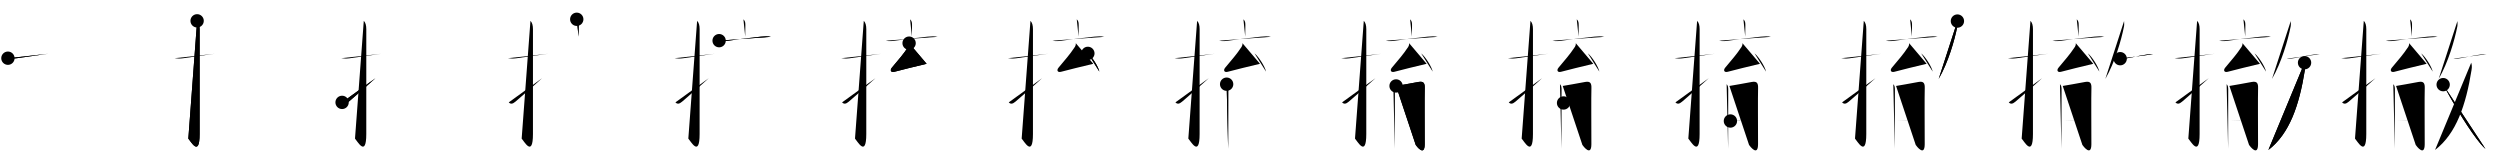 <svg class="stroke_order_diagram--svg_container_for_5186628fd5dda796580007c7" style="height: 100px; width: 1500px;" viewbox="0 0 1500 100"><desc>Created with Snap</desc><defs></defs><line class="stroke_order_diagram--bounding_box" x1="1" x2="1499" y1="1" y2="1"></line><line class="stroke_order_diagram--bounding_box" x1="1" x2="1" y1="1" y2="99"></line><line class="stroke_order_diagram--bounding_box" x1="1" x2="1499" y1="99" y2="99"></line><line class="stroke_order_diagram--guide_line" x1="0" x2="1500" y1="50" y2="50"></line><line class="stroke_order_diagram--guide_line" x1="50" x2="50" y1="1" y2="99"></line><line class="stroke_order_diagram--bounding_box" x1="99" x2="99" y1="1" y2="99"></line><path class="stroke_order_diagram--current_path" d="M8.75,38.92c1.84,0.22,3.09,0.3,5,0.05c4.57-0.61,9.87-1.45,16.98-2.42c0.71-0.1,1.44-0.19,2.19-0.29" id="kvg:064a4-s1" kvg:type="㇐" transform="matrix(1,0,0,1,-4,-4)" xmlns:kvg="http://kanjivg.tagaini.net"></path><path class="stroke_order_diagram--current_path" d="M8.75,38.92c1.84,0.22,3.09,0.3,5,0.05c4.57-0.61,9.87-1.45,16.98-2.42c0.71-0.1,1.44-0.19,2.19-0.29" id="Ske23u2opo" kvg:type="㇐" transform="matrix(1,0,0,1,-4,-4)" xmlns:kvg="http://kanjivg.tagaini.net"></path><circle class="stroke_order_diagram--path_start" cx="8.75" cy="38.92" r="4" transform="matrix(1,0,0,1,-4,-4)"></circle><line class="stroke_order_diagram--guide_line" x1="150" x2="150" y1="1" y2="99"></line><line class="stroke_order_diagram--bounding_box" x1="199" x2="199" y1="1" y2="99"></line><path class="stroke_order_diagram--existing_path" d="M8.75,38.92c1.84,0.22,3.09,0.3,5,0.05c4.57-0.61,9.87-1.45,16.98-2.42c0.71-0.1,1.44-0.19,2.19-0.29" id="Ske23u2opr" kvg:type="㇐" transform="matrix(1,0,0,1,96,-4)" xmlns:kvg="http://kanjivg.tagaini.net"></path><path class="stroke_order_diagram--current_path" d="M22.27,16.5c1.05,1.05,1.51,2.75,1.51,5.02c0,15.23-0.01,51.46-0.01,62.9c0,14.25-5.32,4.28-6.77,2.75" id="kvg:064a4-s2" kvg:type="㇚" transform="matrix(1,0,0,1,96,-4)" xmlns:kvg="http://kanjivg.tagaini.net"></path><path class="stroke_order_diagram--current_path" d="M22.27,16.5c1.05,1.05,1.51,2.75,1.51,5.02c0,15.23-0.01,51.46-0.01,62.9c0,14.25-5.32,4.28-6.77,2.75" id="Ske23u2opt" kvg:type="㇚" transform="matrix(1,0,0,1,96,-4)" xmlns:kvg="http://kanjivg.tagaini.net"></path><circle class="stroke_order_diagram--path_start" cx="22.27" cy="16.5" r="4" transform="matrix(1,0,0,1,96,-4)"></circle><line class="stroke_order_diagram--guide_line" x1="250" x2="250" y1="1" y2="99"></line><line class="stroke_order_diagram--bounding_box" x1="299" x2="299" y1="1" y2="99"></line><path class="stroke_order_diagram--existing_path" d="M8.75,38.92c1.84,0.22,3.09,0.3,5,0.05c4.57-0.61,9.87-1.45,16.98-2.42c0.71-0.1,1.44-0.19,2.19-0.29" id="Ske23u2opw" kvg:type="㇐" transform="matrix(1,0,0,1,196,-4)" xmlns:kvg="http://kanjivg.tagaini.net"></path><path class="stroke_order_diagram--existing_path" d="M22.27,16.5c1.05,1.05,1.51,2.75,1.51,5.02c0,15.23-0.01,51.46-0.01,62.9c0,14.25-5.32,4.28-6.77,2.75" id="Ske23u2opx" kvg:type="㇚" transform="matrix(1,0,0,1,196,-4)" xmlns:kvg="http://kanjivg.tagaini.net"></path><path class="stroke_order_diagram--current_path" d="M9.25,65.43c1.1,1.1,2.25,1.07,4-0.43c6.98-5.99,10.38-9,16-14.08" id="kvg:064a4-s3" kvg:type="㇀" transform="matrix(1,0,0,1,196,-4)" xmlns:kvg="http://kanjivg.tagaini.net"></path><path class="stroke_order_diagram--current_path" d="M9.25,65.43c1.1,1.1,2.25,1.07,4-0.43c6.98-5.99,10.38-9,16-14.08" id="Ske23u2opz" kvg:type="㇀" transform="matrix(1,0,0,1,196,-4)" xmlns:kvg="http://kanjivg.tagaini.net"></path><circle class="stroke_order_diagram--path_start" cx="9.25" cy="65.43" r="4" transform="matrix(1,0,0,1,196,-4)"></circle><line class="stroke_order_diagram--guide_line" x1="350" x2="350" y1="1" y2="99"></line><line class="stroke_order_diagram--bounding_box" x1="399" x2="399" y1="1" y2="99"></line><path class="stroke_order_diagram--existing_path" d="M8.75,38.92c1.84,0.22,3.09,0.3,5,0.05c4.57-0.61,9.87-1.45,16.98-2.42c0.71-0.1,1.44-0.19,2.19-0.29" id="Ske23u2op12" kvg:type="㇐" transform="matrix(1,0,0,1,296,-4)" xmlns:kvg="http://kanjivg.tagaini.net"></path><path class="stroke_order_diagram--existing_path" d="M22.27,16.5c1.05,1.05,1.51,2.75,1.51,5.02c0,15.23-0.01,51.46-0.01,62.9c0,14.25-5.32,4.28-6.77,2.75" id="Ske23u2op13" kvg:type="㇚" transform="matrix(1,0,0,1,296,-4)" xmlns:kvg="http://kanjivg.tagaini.net"></path><path class="stroke_order_diagram--existing_path" d="M9.25,65.43c1.1,1.1,2.25,1.07,4-0.43c6.98-5.99,10.38-9,16-14.08" id="Ske23u2op14" kvg:type="㇀" transform="matrix(1,0,0,1,296,-4)" xmlns:kvg="http://kanjivg.tagaini.net"></path><path class="stroke_order_diagram--current_path" d="M50.05,15.57c1.12,1.12,1.17,2.05,1.17,3.83c0,1.85-0.08,4.47-0.08,6.58" id="kvg:064a4-s4" kvg:type="㇑a" transform="matrix(1,0,0,1,296,-4)" xmlns:kvg="http://kanjivg.tagaini.net"></path><path class="stroke_order_diagram--current_path" d="M50.05,15.57c1.12,1.12,1.17,2.05,1.17,3.83c0,1.85-0.08,4.47-0.08,6.58" id="Ske23u2op16" kvg:type="㇑a" transform="matrix(1,0,0,1,296,-4)" xmlns:kvg="http://kanjivg.tagaini.net"></path><circle class="stroke_order_diagram--path_start" cx="50.05" cy="15.57" r="4" transform="matrix(1,0,0,1,296,-4)"></circle><line class="stroke_order_diagram--guide_line" x1="450" x2="450" y1="1" y2="99"></line><line class="stroke_order_diagram--bounding_box" x1="499" x2="499" y1="1" y2="99"></line><path class="stroke_order_diagram--existing_path" d="M8.75,38.92c1.84,0.22,3.09,0.3,5,0.05c4.57-0.61,9.87-1.45,16.98-2.42c0.71-0.1,1.44-0.19,2.19-0.29" id="Ske23u2op19" kvg:type="㇐" transform="matrix(1,0,0,1,396,-4)" xmlns:kvg="http://kanjivg.tagaini.net"></path><path class="stroke_order_diagram--existing_path" d="M22.27,16.5c1.05,1.05,1.51,2.75,1.51,5.02c0,15.23-0.01,51.46-0.01,62.9c0,14.25-5.32,4.28-6.77,2.75" id="Ske23u2op1a" kvg:type="㇚" transform="matrix(1,0,0,1,396,-4)" xmlns:kvg="http://kanjivg.tagaini.net"></path><path class="stroke_order_diagram--existing_path" d="M9.25,65.43c1.1,1.1,2.25,1.07,4-0.43c6.98-5.99,10.38-9,16-14.08" id="Ske23u2op1b" kvg:type="㇀" transform="matrix(1,0,0,1,396,-4)" xmlns:kvg="http://kanjivg.tagaini.net"></path><path class="stroke_order_diagram--existing_path" d="M50.05,15.57c1.12,1.12,1.17,2.05,1.17,3.83c0,1.85-0.08,4.47-0.08,6.58" id="Ske23u2op1c" kvg:type="㇑a" transform="matrix(1,0,0,1,396,-4)" xmlns:kvg="http://kanjivg.tagaini.net"></path><path class="stroke_order_diagram--current_path" d="M35.47,28.4c2.03,0.47,4.06,0.25,6.41-0.1c5.11-0.76,12.24-1.65,18.73-2.31c1.78-0.18,4.26-0.37,5.91,0.11" id="kvg:064a4-s5" kvg:type="㇐" transform="matrix(1,0,0,1,396,-4)" xmlns:kvg="http://kanjivg.tagaini.net"></path><path class="stroke_order_diagram--current_path" d="M35.47,28.4c2.03,0.47,4.06,0.25,6.41-0.1c5.11-0.76,12.24-1.65,18.73-2.31c1.78-0.18,4.26-0.37,5.91,0.11" id="Ske23u2op1e" kvg:type="㇐" transform="matrix(1,0,0,1,396,-4)" xmlns:kvg="http://kanjivg.tagaini.net"></path><circle class="stroke_order_diagram--path_start" cx="35.47" cy="28.4" r="4" transform="matrix(1,0,0,1,396,-4)"></circle><line class="stroke_order_diagram--guide_line" x1="550" x2="550" y1="1" y2="99"></line><line class="stroke_order_diagram--bounding_box" x1="599" x2="599" y1="1" y2="99"></line><path class="stroke_order_diagram--existing_path" d="M8.75,38.92c1.84,0.22,3.09,0.3,5,0.05c4.57-0.61,9.87-1.45,16.98-2.42c0.71-0.1,1.44-0.19,2.19-0.29" id="Ske23u2op1h" kvg:type="㇐" transform="matrix(1,0,0,1,496,-4)" xmlns:kvg="http://kanjivg.tagaini.net"></path><path class="stroke_order_diagram--existing_path" d="M22.27,16.5c1.05,1.05,1.51,2.75,1.51,5.02c0,15.23-0.01,51.46-0.01,62.9c0,14.25-5.32,4.28-6.77,2.75" id="Ske23u2op1i" kvg:type="㇚" transform="matrix(1,0,0,1,496,-4)" xmlns:kvg="http://kanjivg.tagaini.net"></path><path class="stroke_order_diagram--existing_path" d="M9.25,65.43c1.1,1.1,2.25,1.07,4-0.43c6.98-5.99,10.38-9,16-14.08" id="Ske23u2op1j" kvg:type="㇀" transform="matrix(1,0,0,1,496,-4)" xmlns:kvg="http://kanjivg.tagaini.net"></path><path class="stroke_order_diagram--existing_path" d="M50.05,15.57c1.12,1.12,1.17,2.05,1.17,3.83c0,1.85-0.08,4.47-0.08,6.58" id="Ske23u2op1k" kvg:type="㇑a" transform="matrix(1,0,0,1,496,-4)" xmlns:kvg="http://kanjivg.tagaini.net"></path><path class="stroke_order_diagram--existing_path" d="M35.47,28.4c2.03,0.47,4.06,0.25,6.41-0.1c5.11-0.76,12.24-1.65,18.73-2.31c1.78-0.18,4.26-0.37,5.91,0.11" id="Ske23u2op1l" kvg:type="㇐" transform="matrix(1,0,0,1,496,-4)" xmlns:kvg="http://kanjivg.tagaini.net"></path><path class="stroke_order_diagram--current_path" d="M49.46,29.89c0.17,0.86-0.27,1.85-0.51,2.22c-3.36,5.06-5.5,7.23-9.85,12.52c-1.27,1.54-0.54,2.99,1.51,2.45c6.89-1.82,10.14-2.57,19.37-4.8" id="kvg:064a4-s6" kvg:type="㇜" transform="matrix(1,0,0,1,496,-4)" xmlns:kvg="http://kanjivg.tagaini.net"></path><path class="stroke_order_diagram--current_path" d="M49.46,29.89c0.17,0.86-0.27,1.85-0.51,2.22c-3.36,5.06-5.5,7.23-9.85,12.52c-1.27,1.54-0.54,2.99,1.51,2.45c6.89-1.82,10.14-2.57,19.37-4.8" id="Ske23u2op1n" kvg:type="㇜" transform="matrix(1,0,0,1,496,-4)" xmlns:kvg="http://kanjivg.tagaini.net"></path><circle class="stroke_order_diagram--path_start" cx="49.46" cy="29.89" r="4" transform="matrix(1,0,0,1,496,-4)"></circle><line class="stroke_order_diagram--guide_line" x1="650" x2="650" y1="1" y2="99"></line><line class="stroke_order_diagram--bounding_box" x1="699" x2="699" y1="1" y2="99"></line><path class="stroke_order_diagram--existing_path" d="M8.75,38.92c1.84,0.22,3.09,0.3,5,0.05c4.57-0.61,9.87-1.45,16.98-2.42c0.71-0.1,1.44-0.19,2.19-0.29" id="Ske23u2op1q" kvg:type="㇐" transform="matrix(1,0,0,1,596,-4)" xmlns:kvg="http://kanjivg.tagaini.net"></path><path class="stroke_order_diagram--existing_path" d="M22.27,16.5c1.05,1.05,1.51,2.75,1.51,5.02c0,15.23-0.01,51.46-0.01,62.9c0,14.25-5.32,4.28-6.77,2.75" id="Ske23u2op1r" kvg:type="㇚" transform="matrix(1,0,0,1,596,-4)" xmlns:kvg="http://kanjivg.tagaini.net"></path><path class="stroke_order_diagram--existing_path" d="M9.25,65.43c1.1,1.1,2.25,1.07,4-0.43c6.98-5.99,10.38-9,16-14.08" id="Ske23u2op1s" kvg:type="㇀" transform="matrix(1,0,0,1,596,-4)" xmlns:kvg="http://kanjivg.tagaini.net"></path><path class="stroke_order_diagram--existing_path" d="M50.05,15.57c1.12,1.12,1.17,2.05,1.17,3.83c0,1.85-0.08,4.47-0.08,6.58" id="Ske23u2op1t" kvg:type="㇑a" transform="matrix(1,0,0,1,596,-4)" xmlns:kvg="http://kanjivg.tagaini.net"></path><path class="stroke_order_diagram--existing_path" d="M35.47,28.4c2.03,0.47,4.06,0.25,6.41-0.1c5.11-0.76,12.24-1.65,18.73-2.31c1.78-0.18,4.26-0.37,5.91,0.11" id="Ske23u2op1u" kvg:type="㇐" transform="matrix(1,0,0,1,596,-4)" xmlns:kvg="http://kanjivg.tagaini.net"></path><path class="stroke_order_diagram--existing_path" d="M49.46,29.89c0.17,0.86-0.27,1.85-0.51,2.22c-3.36,5.06-5.5,7.23-9.85,12.52c-1.27,1.54-0.54,2.99,1.51,2.45c6.89-1.82,10.14-2.57,19.37-4.8" id="Ske23u2op1v" kvg:type="㇜" transform="matrix(1,0,0,1,596,-4)" xmlns:kvg="http://kanjivg.tagaini.net"></path><path class="stroke_order_diagram--current_path" d="M56.72,36.03c2.43,1.93,6.29,7.93,6.9,10.94" id="kvg:064a4-s7" kvg:type="㇔" transform="matrix(1,0,0,1,596,-4)" xmlns:kvg="http://kanjivg.tagaini.net"></path><path class="stroke_order_diagram--current_path" d="M56.72,36.03c2.43,1.93,6.29,7.93,6.9,10.94" id="Ske23u2op1x" kvg:type="㇔" transform="matrix(1,0,0,1,596,-4)" xmlns:kvg="http://kanjivg.tagaini.net"></path><circle class="stroke_order_diagram--path_start" cx="56.72" cy="36.03" r="4" transform="matrix(1,0,0,1,596,-4)"></circle><line class="stroke_order_diagram--guide_line" x1="750" x2="750" y1="1" y2="99"></line><line class="stroke_order_diagram--bounding_box" x1="799" x2="799" y1="1" y2="99"></line><path class="stroke_order_diagram--existing_path" d="M8.75,38.92c1.84,0.22,3.09,0.3,5,0.05c4.57-0.61,9.87-1.45,16.98-2.42c0.71-0.1,1.44-0.19,2.19-0.29" id="Ske23u2op20" kvg:type="㇐" transform="matrix(1,0,0,1,696,-4)" xmlns:kvg="http://kanjivg.tagaini.net"></path><path class="stroke_order_diagram--existing_path" d="M22.27,16.5c1.05,1.05,1.51,2.75,1.51,5.02c0,15.23-0.01,51.46-0.01,62.9c0,14.25-5.32,4.28-6.77,2.75" id="Ske23u2op21" kvg:type="㇚" transform="matrix(1,0,0,1,696,-4)" xmlns:kvg="http://kanjivg.tagaini.net"></path><path class="stroke_order_diagram--existing_path" d="M9.25,65.43c1.1,1.1,2.25,1.07,4-0.43c6.98-5.99,10.38-9,16-14.08" id="Ske23u2op22" kvg:type="㇀" transform="matrix(1,0,0,1,696,-4)" xmlns:kvg="http://kanjivg.tagaini.net"></path><path class="stroke_order_diagram--existing_path" d="M50.05,15.57c1.12,1.12,1.17,2.05,1.17,3.83c0,1.85-0.08,4.47-0.08,6.58" id="Ske23u2op23" kvg:type="㇑a" transform="matrix(1,0,0,1,696,-4)" xmlns:kvg="http://kanjivg.tagaini.net"></path><path class="stroke_order_diagram--existing_path" d="M35.47,28.4c2.03,0.47,4.06,0.25,6.41-0.1c5.11-0.76,12.24-1.65,18.73-2.31c1.78-0.18,4.26-0.37,5.91,0.11" id="Ske23u2op24" kvg:type="㇐" transform="matrix(1,0,0,1,696,-4)" xmlns:kvg="http://kanjivg.tagaini.net"></path><path class="stroke_order_diagram--existing_path" d="M49.46,29.89c0.17,0.86-0.27,1.85-0.51,2.22c-3.36,5.06-5.5,7.23-9.85,12.52c-1.27,1.54-0.54,2.99,1.51,2.45c6.89-1.82,10.14-2.57,19.37-4.8" id="Ske23u2op25" kvg:type="㇜" transform="matrix(1,0,0,1,696,-4)" xmlns:kvg="http://kanjivg.tagaini.net"></path><path class="stroke_order_diagram--existing_path" d="M56.72,36.03c2.43,1.93,6.29,7.93,6.9,10.94" id="Ske23u2op26" kvg:type="㇔" transform="matrix(1,0,0,1,696,-4)" xmlns:kvg="http://kanjivg.tagaini.net"></path><path class="stroke_order_diagram--current_path" d="M39.98,54.51c0.82,0.82,0.96,1.99,0.96,3.18c0,0.43-0.04,19.12-0.04,29.38c0,3.45-0.01,5.87-0.02,6.19" id="kvg:064a4-s8" kvg:type="㇑/㇒" transform="matrix(1,0,0,1,696,-4)" xmlns:kvg="http://kanjivg.tagaini.net"></path><path class="stroke_order_diagram--current_path" d="M39.98,54.51c0.82,0.82,0.96,1.99,0.96,3.18c0,0.43-0.04,19.12-0.04,29.38c0,3.45-0.01,5.87-0.02,6.19" id="Ske23u2op28" kvg:type="㇑/㇒" transform="matrix(1,0,0,1,696,-4)" xmlns:kvg="http://kanjivg.tagaini.net"></path><circle class="stroke_order_diagram--path_start" cx="39.98" cy="54.51" r="4" transform="matrix(1,0,0,1,696,-4)"></circle><line class="stroke_order_diagram--guide_line" x1="850" x2="850" y1="1" y2="99"></line><line class="stroke_order_diagram--bounding_box" x1="899" x2="899" y1="1" y2="99"></line><path class="stroke_order_diagram--existing_path" d="M8.75,38.92c1.84,0.22,3.09,0.3,5,0.05c4.57-0.61,9.87-1.45,16.98-2.42c0.71-0.1,1.44-0.19,2.19-0.29" id="Ske23u2op2b" kvg:type="㇐" transform="matrix(1,0,0,1,796,-4)" xmlns:kvg="http://kanjivg.tagaini.net"></path><path class="stroke_order_diagram--existing_path" d="M22.27,16.5c1.05,1.05,1.51,2.75,1.51,5.02c0,15.23-0.01,51.46-0.01,62.9c0,14.25-5.32,4.28-6.77,2.75" id="Ske23u2op2c" kvg:type="㇚" transform="matrix(1,0,0,1,796,-4)" xmlns:kvg="http://kanjivg.tagaini.net"></path><path class="stroke_order_diagram--existing_path" d="M9.25,65.43c1.1,1.1,2.25,1.07,4-0.43c6.98-5.99,10.38-9,16-14.08" id="Ske23u2op2d" kvg:type="㇀" transform="matrix(1,0,0,1,796,-4)" xmlns:kvg="http://kanjivg.tagaini.net"></path><path class="stroke_order_diagram--existing_path" d="M50.05,15.57c1.12,1.12,1.17,2.05,1.17,3.83c0,1.85-0.08,4.47-0.08,6.58" id="Ske23u2op2e" kvg:type="㇑a" transform="matrix(1,0,0,1,796,-4)" xmlns:kvg="http://kanjivg.tagaini.net"></path><path class="stroke_order_diagram--existing_path" d="M35.47,28.4c2.03,0.47,4.06,0.25,6.41-0.1c5.11-0.76,12.24-1.65,18.73-2.31c1.78-0.18,4.26-0.37,5.91,0.11" id="Ske23u2op2f" kvg:type="㇐" transform="matrix(1,0,0,1,796,-4)" xmlns:kvg="http://kanjivg.tagaini.net"></path><path class="stroke_order_diagram--existing_path" d="M49.46,29.89c0.17,0.86-0.27,1.85-0.51,2.22c-3.36,5.06-5.5,7.23-9.85,12.52c-1.27,1.54-0.54,2.99,1.51,2.45c6.89-1.82,10.14-2.57,19.37-4.8" id="Ske23u2op2g" kvg:type="㇜" transform="matrix(1,0,0,1,796,-4)" xmlns:kvg="http://kanjivg.tagaini.net"></path><path class="stroke_order_diagram--existing_path" d="M56.72,36.03c2.43,1.93,6.29,7.93,6.9,10.94" id="Ske23u2op2h" kvg:type="㇔" transform="matrix(1,0,0,1,796,-4)" xmlns:kvg="http://kanjivg.tagaini.net"></path><path class="stroke_order_diagram--existing_path" d="M39.98,54.51c0.82,0.82,0.96,1.99,0.96,3.18c0,0.43-0.04,19.12-0.04,29.38c0,3.45-0.01,5.87-0.02,6.19" id="Ske23u2op2i" kvg:type="㇑/㇒" transform="matrix(1,0,0,1,796,-4)" xmlns:kvg="http://kanjivg.tagaini.net"></path><path class="stroke_order_diagram--current_path" d="M41.64,55.57c1.17-0.12,9.83-1.75,13.47-2.4c3.24-0.58,3.83,0.93,3.74,3.83c-0.17,5.28-0.02,23.66-0.02,33.46c0,7.8-4.93,1.2-5.4,0.5" id="kvg:064a4-s9" kvg:type="㇆a" transform="matrix(1,0,0,1,796,-4)" xmlns:kvg="http://kanjivg.tagaini.net"></path><path class="stroke_order_diagram--current_path" d="M41.64,55.57c1.17-0.12,9.83-1.75,13.47-2.4c3.24-0.58,3.83,0.93,3.74,3.83c-0.17,5.28-0.02,23.66-0.02,33.46c0,7.8-4.93,1.2-5.4,0.5" id="Ske23u2op2k" kvg:type="㇆a" transform="matrix(1,0,0,1,796,-4)" xmlns:kvg="http://kanjivg.tagaini.net"></path><circle class="stroke_order_diagram--path_start" cx="41.64" cy="55.57" r="4" transform="matrix(1,0,0,1,796,-4)"></circle><line class="stroke_order_diagram--guide_line" x1="950" x2="950" y1="1" y2="99"></line><line class="stroke_order_diagram--bounding_box" x1="999" x2="999" y1="1" y2="99"></line><path class="stroke_order_diagram--existing_path" d="M8.75,38.92c1.84,0.22,3.09,0.3,5,0.05c4.57-0.61,9.87-1.45,16.98-2.42c0.71-0.1,1.44-0.19,2.19-0.29" id="Ske23u2op2n" kvg:type="㇐" transform="matrix(1,0,0,1,896,-4)" xmlns:kvg="http://kanjivg.tagaini.net"></path><path class="stroke_order_diagram--existing_path" d="M22.27,16.5c1.05,1.05,1.51,2.75,1.51,5.02c0,15.23-0.01,51.46-0.01,62.9c0,14.25-5.32,4.28-6.77,2.75" id="Ske23u2op2o" kvg:type="㇚" transform="matrix(1,0,0,1,896,-4)" xmlns:kvg="http://kanjivg.tagaini.net"></path><path class="stroke_order_diagram--existing_path" d="M9.25,65.43c1.1,1.1,2.25,1.07,4-0.43c6.98-5.99,10.38-9,16-14.08" id="Ske23u2op2p" kvg:type="㇀" transform="matrix(1,0,0,1,896,-4)" xmlns:kvg="http://kanjivg.tagaini.net"></path><path class="stroke_order_diagram--existing_path" d="M50.05,15.57c1.12,1.12,1.17,2.05,1.17,3.83c0,1.85-0.08,4.47-0.08,6.58" id="Ske23u2op2q" kvg:type="㇑a" transform="matrix(1,0,0,1,896,-4)" xmlns:kvg="http://kanjivg.tagaini.net"></path><path class="stroke_order_diagram--existing_path" d="M35.47,28.4c2.03,0.47,4.06,0.25,6.41-0.1c5.11-0.76,12.24-1.65,18.73-2.31c1.78-0.18,4.26-0.37,5.91,0.11" id="Ske23u2op2r" kvg:type="㇐" transform="matrix(1,0,0,1,896,-4)" xmlns:kvg="http://kanjivg.tagaini.net"></path><path class="stroke_order_diagram--existing_path" d="M49.46,29.89c0.17,0.86-0.27,1.85-0.51,2.22c-3.36,5.06-5.5,7.23-9.85,12.52c-1.27,1.54-0.54,2.99,1.51,2.45c6.89-1.82,10.14-2.57,19.37-4.8" id="Ske23u2op2s" kvg:type="㇜" transform="matrix(1,0,0,1,896,-4)" xmlns:kvg="http://kanjivg.tagaini.net"></path><path class="stroke_order_diagram--existing_path" d="M56.72,36.03c2.43,1.93,6.29,7.93,6.9,10.94" id="Ske23u2op2t" kvg:type="㇔" transform="matrix(1,0,0,1,896,-4)" xmlns:kvg="http://kanjivg.tagaini.net"></path><path class="stroke_order_diagram--existing_path" d="M39.98,54.51c0.82,0.82,0.96,1.99,0.96,3.18c0,0.43-0.04,19.12-0.04,29.38c0,3.45-0.01,5.87-0.02,6.19" id="Ske23u2op2u" kvg:type="㇑/㇒" transform="matrix(1,0,0,1,896,-4)" xmlns:kvg="http://kanjivg.tagaini.net"></path><path class="stroke_order_diagram--existing_path" d="M41.64,55.57c1.17-0.12,9.83-1.75,13.47-2.4c3.24-0.58,3.83,0.93,3.74,3.83c-0.17,5.28-0.02,23.66-0.02,33.46c0,7.8-4.93,1.2-5.4,0.5" id="Ske23u2op2v" kvg:type="㇆a" transform="matrix(1,0,0,1,896,-4)" xmlns:kvg="http://kanjivg.tagaini.net"></path><path class="stroke_order_diagram--current_path" d="M42.14,65.78c5.73-0.65,11.23-1.34,15.47-1.76" id="kvg:064a4-s10" kvg:type="㇐a" transform="matrix(1,0,0,1,896,-4)" xmlns:kvg="http://kanjivg.tagaini.net"></path><path class="stroke_order_diagram--current_path" d="M42.14,65.78c5.73-0.65,11.23-1.34,15.47-1.76" id="Ske23u2op2x" kvg:type="㇐a" transform="matrix(1,0,0,1,896,-4)" xmlns:kvg="http://kanjivg.tagaini.net"></path><circle class="stroke_order_diagram--path_start" cx="42.14" cy="65.78" r="4" transform="matrix(1,0,0,1,896,-4)"></circle><line class="stroke_order_diagram--guide_line" x1="1050" x2="1050" y1="1" y2="99"></line><line class="stroke_order_diagram--bounding_box" x1="1099" x2="1099" y1="1" y2="99"></line><path class="stroke_order_diagram--existing_path" d="M8.75,38.92c1.84,0.22,3.09,0.3,5,0.05c4.57-0.61,9.87-1.45,16.98-2.42c0.71-0.1,1.44-0.19,2.19-0.29" id="Ske23u2op30" kvg:type="㇐" transform="matrix(1,0,0,1,996,-4)" xmlns:kvg="http://kanjivg.tagaini.net"></path><path class="stroke_order_diagram--existing_path" d="M22.27,16.5c1.05,1.05,1.51,2.75,1.51,5.02c0,15.23-0.01,51.46-0.01,62.9c0,14.25-5.32,4.28-6.77,2.75" id="Ske23u2op31" kvg:type="㇚" transform="matrix(1,0,0,1,996,-4)" xmlns:kvg="http://kanjivg.tagaini.net"></path><path class="stroke_order_diagram--existing_path" d="M9.25,65.43c1.1,1.1,2.25,1.07,4-0.43c6.98-5.99,10.38-9,16-14.08" id="Ske23u2op32" kvg:type="㇀" transform="matrix(1,0,0,1,996,-4)" xmlns:kvg="http://kanjivg.tagaini.net"></path><path class="stroke_order_diagram--existing_path" d="M50.05,15.57c1.12,1.12,1.17,2.05,1.17,3.83c0,1.85-0.08,4.47-0.08,6.58" id="Ske23u2op33" kvg:type="㇑a" transform="matrix(1,0,0,1,996,-4)" xmlns:kvg="http://kanjivg.tagaini.net"></path><path class="stroke_order_diagram--existing_path" d="M35.47,28.4c2.03,0.47,4.06,0.25,6.41-0.1c5.11-0.76,12.24-1.65,18.73-2.31c1.78-0.18,4.26-0.37,5.91,0.11" id="Ske23u2op34" kvg:type="㇐" transform="matrix(1,0,0,1,996,-4)" xmlns:kvg="http://kanjivg.tagaini.net"></path><path class="stroke_order_diagram--existing_path" d="M49.46,29.89c0.17,0.86-0.27,1.85-0.51,2.22c-3.36,5.06-5.5,7.23-9.85,12.52c-1.27,1.54-0.54,2.99,1.51,2.45c6.89-1.82,10.14-2.57,19.37-4.8" id="Ske23u2op35" kvg:type="㇜" transform="matrix(1,0,0,1,996,-4)" xmlns:kvg="http://kanjivg.tagaini.net"></path><path class="stroke_order_diagram--existing_path" d="M56.72,36.03c2.43,1.93,6.29,7.93,6.9,10.94" id="Ske23u2op36" kvg:type="㇔" transform="matrix(1,0,0,1,996,-4)" xmlns:kvg="http://kanjivg.tagaini.net"></path><path class="stroke_order_diagram--existing_path" d="M39.98,54.51c0.82,0.82,0.96,1.99,0.96,3.18c0,0.43-0.04,19.12-0.04,29.38c0,3.45-0.01,5.87-0.02,6.19" id="Ske23u2op37" kvg:type="㇑/㇒" transform="matrix(1,0,0,1,996,-4)" xmlns:kvg="http://kanjivg.tagaini.net"></path><path class="stroke_order_diagram--existing_path" d="M41.64,55.57c1.17-0.12,9.83-1.75,13.47-2.4c3.24-0.58,3.83,0.93,3.74,3.83c-0.17,5.28-0.02,23.66-0.02,33.46c0,7.8-4.93,1.2-5.4,0.5" id="Ske23u2op38" kvg:type="㇆a" transform="matrix(1,0,0,1,996,-4)" xmlns:kvg="http://kanjivg.tagaini.net"></path><path class="stroke_order_diagram--existing_path" d="M42.14,65.78c5.73-0.65,11.23-1.34,15.47-1.76" id="Ske23u2op39" kvg:type="㇐a" transform="matrix(1,0,0,1,996,-4)" xmlns:kvg="http://kanjivg.tagaini.net"></path><path class="stroke_order_diagram--current_path" d="M42.25,76.6c3.77-0.42,11.02-1.18,15.38-1.46" id="kvg:064a4-s11" kvg:type="㇐a" transform="matrix(1,0,0,1,996,-4)" xmlns:kvg="http://kanjivg.tagaini.net"></path><path class="stroke_order_diagram--current_path" d="M42.25,76.6c3.77-0.42,11.02-1.18,15.38-1.46" id="Ske23u2op3b" kvg:type="㇐a" transform="matrix(1,0,0,1,996,-4)" xmlns:kvg="http://kanjivg.tagaini.net"></path><circle class="stroke_order_diagram--path_start" cx="42.25" cy="76.6" r="4" transform="matrix(1,0,0,1,996,-4)"></circle><line class="stroke_order_diagram--guide_line" x1="1150" x2="1150" y1="1" y2="99"></line><line class="stroke_order_diagram--bounding_box" x1="1199" x2="1199" y1="1" y2="99"></line><path class="stroke_order_diagram--existing_path" d="M8.75,38.92c1.84,0.22,3.09,0.3,5,0.05c4.57-0.61,9.87-1.45,16.98-2.42c0.71-0.1,1.44-0.19,2.19-0.29" id="Ske23u2op3e" kvg:type="㇐" transform="matrix(1,0,0,1,1096,-4)" xmlns:kvg="http://kanjivg.tagaini.net"></path><path class="stroke_order_diagram--existing_path" d="M22.27,16.5c1.05,1.05,1.51,2.75,1.51,5.02c0,15.23-0.01,51.46-0.01,62.9c0,14.25-5.32,4.28-6.77,2.75" id="Ske23u2op3f" kvg:type="㇚" transform="matrix(1,0,0,1,1096,-4)" xmlns:kvg="http://kanjivg.tagaini.net"></path><path class="stroke_order_diagram--existing_path" d="M9.25,65.43c1.1,1.1,2.25,1.07,4-0.43c6.98-5.99,10.38-9,16-14.08" id="Ske23u2op3g" kvg:type="㇀" transform="matrix(1,0,0,1,1096,-4)" xmlns:kvg="http://kanjivg.tagaini.net"></path><path class="stroke_order_diagram--existing_path" d="M50.05,15.57c1.12,1.12,1.17,2.05,1.17,3.83c0,1.85-0.08,4.47-0.08,6.58" id="Ske23u2op3h" kvg:type="㇑a" transform="matrix(1,0,0,1,1096,-4)" xmlns:kvg="http://kanjivg.tagaini.net"></path><path class="stroke_order_diagram--existing_path" d="M35.47,28.4c2.03,0.47,4.06,0.25,6.41-0.1c5.11-0.76,12.24-1.65,18.73-2.31c1.78-0.18,4.26-0.37,5.91,0.11" id="Ske23u2op3i" kvg:type="㇐" transform="matrix(1,0,0,1,1096,-4)" xmlns:kvg="http://kanjivg.tagaini.net"></path><path class="stroke_order_diagram--existing_path" d="M49.46,29.89c0.17,0.86-0.27,1.85-0.51,2.22c-3.36,5.06-5.5,7.23-9.85,12.52c-1.27,1.54-0.54,2.99,1.51,2.45c6.89-1.82,10.14-2.57,19.37-4.8" id="Ske23u2op3j" kvg:type="㇜" transform="matrix(1,0,0,1,1096,-4)" xmlns:kvg="http://kanjivg.tagaini.net"></path><path class="stroke_order_diagram--existing_path" d="M56.72,36.03c2.43,1.93,6.29,7.93,6.9,10.94" id="Ske23u2op3k" kvg:type="㇔" transform="matrix(1,0,0,1,1096,-4)" xmlns:kvg="http://kanjivg.tagaini.net"></path><path class="stroke_order_diagram--existing_path" d="M39.98,54.51c0.82,0.82,0.96,1.99,0.96,3.18c0,0.43-0.04,19.12-0.04,29.38c0,3.45-0.01,5.87-0.02,6.19" id="Ske23u2op3l" kvg:type="㇑/㇒" transform="matrix(1,0,0,1,1096,-4)" xmlns:kvg="http://kanjivg.tagaini.net"></path><path class="stroke_order_diagram--existing_path" d="M41.64,55.57c1.17-0.12,9.83-1.75,13.47-2.4c3.24-0.58,3.83,0.93,3.74,3.83c-0.17,5.28-0.02,23.66-0.02,33.46c0,7.8-4.93,1.2-5.4,0.5" id="Ske23u2op3m" kvg:type="㇆a" transform="matrix(1,0,0,1,1096,-4)" xmlns:kvg="http://kanjivg.tagaini.net"></path><path class="stroke_order_diagram--existing_path" d="M42.14,65.78c5.73-0.65,11.23-1.34,15.47-1.76" id="Ske23u2op3n" kvg:type="㇐a" transform="matrix(1,0,0,1,1096,-4)" xmlns:kvg="http://kanjivg.tagaini.net"></path><path class="stroke_order_diagram--existing_path" d="M42.25,76.6c3.77-0.42,11.02-1.18,15.38-1.46" id="Ske23u2op3o" kvg:type="㇐a" transform="matrix(1,0,0,1,1096,-4)" xmlns:kvg="http://kanjivg.tagaini.net"></path><path class="stroke_order_diagram--current_path" d="M78.45,16.64c0.03,0.82,0.17,2.15-0.06,3.3c-1.67,8.31-5.42,21.39-11.19,31.42" id="kvg:064a4-s12" kvg:type="㇒" transform="matrix(1,0,0,1,1096,-4)" xmlns:kvg="http://kanjivg.tagaini.net"></path><path class="stroke_order_diagram--current_path" d="M78.45,16.64c0.03,0.82,0.17,2.15-0.06,3.3c-1.67,8.31-5.42,21.39-11.19,31.42" id="Ske23u2op3q" kvg:type="㇒" transform="matrix(1,0,0,1,1096,-4)" xmlns:kvg="http://kanjivg.tagaini.net"></path><circle class="stroke_order_diagram--path_start" cx="78.45" cy="16.64" r="4" transform="matrix(1,0,0,1,1096,-4)"></circle><line class="stroke_order_diagram--guide_line" x1="1250" x2="1250" y1="1" y2="99"></line><line class="stroke_order_diagram--bounding_box" x1="1299" x2="1299" y1="1" y2="99"></line><path class="stroke_order_diagram--existing_path" d="M8.75,38.92c1.84,0.22,3.09,0.3,5,0.05c4.57-0.61,9.87-1.45,16.98-2.42c0.71-0.1,1.44-0.19,2.19-0.29" id="Ske23u2op3t" kvg:type="㇐" transform="matrix(1,0,0,1,1196,-4)" xmlns:kvg="http://kanjivg.tagaini.net"></path><path class="stroke_order_diagram--existing_path" d="M22.27,16.5c1.05,1.05,1.51,2.75,1.51,5.02c0,15.23-0.01,51.46-0.01,62.9c0,14.25-5.32,4.28-6.77,2.75" id="Ske23u2op3u" kvg:type="㇚" transform="matrix(1,0,0,1,1196,-4)" xmlns:kvg="http://kanjivg.tagaini.net"></path><path class="stroke_order_diagram--existing_path" d="M9.25,65.43c1.1,1.1,2.25,1.07,4-0.43c6.98-5.99,10.38-9,16-14.08" id="Ske23u2op3v" kvg:type="㇀" transform="matrix(1,0,0,1,1196,-4)" xmlns:kvg="http://kanjivg.tagaini.net"></path><path class="stroke_order_diagram--existing_path" d="M50.05,15.57c1.12,1.12,1.17,2.05,1.17,3.83c0,1.85-0.08,4.47-0.08,6.58" id="Ske23u2op3w" kvg:type="㇑a" transform="matrix(1,0,0,1,1196,-4)" xmlns:kvg="http://kanjivg.tagaini.net"></path><path class="stroke_order_diagram--existing_path" d="M35.47,28.4c2.03,0.47,4.06,0.25,6.41-0.1c5.11-0.76,12.24-1.65,18.73-2.31c1.78-0.18,4.26-0.37,5.91,0.11" id="Ske23u2op3x" kvg:type="㇐" transform="matrix(1,0,0,1,1196,-4)" xmlns:kvg="http://kanjivg.tagaini.net"></path><path class="stroke_order_diagram--existing_path" d="M49.46,29.89c0.17,0.86-0.27,1.85-0.51,2.22c-3.36,5.06-5.5,7.23-9.85,12.52c-1.27,1.54-0.54,2.99,1.51,2.45c6.89-1.82,10.14-2.57,19.37-4.8" id="Ske23u2op3y" kvg:type="㇜" transform="matrix(1,0,0,1,1196,-4)" xmlns:kvg="http://kanjivg.tagaini.net"></path><path class="stroke_order_diagram--existing_path" d="M56.72,36.03c2.43,1.93,6.29,7.93,6.9,10.94" id="Ske23u2op3z" kvg:type="㇔" transform="matrix(1,0,0,1,1196,-4)" xmlns:kvg="http://kanjivg.tagaini.net"></path><path class="stroke_order_diagram--existing_path" d="M39.98,54.51c0.82,0.82,0.96,1.99,0.96,3.18c0,0.43-0.04,19.12-0.04,29.38c0,3.45-0.01,5.87-0.02,6.19" id="Ske23u2op40" kvg:type="㇑/㇒" transform="matrix(1,0,0,1,1196,-4)" xmlns:kvg="http://kanjivg.tagaini.net"></path><path class="stroke_order_diagram--existing_path" d="M41.64,55.57c1.17-0.12,9.83-1.75,13.47-2.4c3.24-0.58,3.83,0.93,3.74,3.83c-0.17,5.28-0.02,23.66-0.02,33.46c0,7.8-4.93,1.2-5.4,0.5" id="Ske23u2op41" kvg:type="㇆a" transform="matrix(1,0,0,1,1196,-4)" xmlns:kvg="http://kanjivg.tagaini.net"></path><path class="stroke_order_diagram--existing_path" d="M42.14,65.78c5.73-0.65,11.23-1.34,15.47-1.76" id="Ske23u2op42" kvg:type="㇐a" transform="matrix(1,0,0,1,1196,-4)" xmlns:kvg="http://kanjivg.tagaini.net"></path><path class="stroke_order_diagram--existing_path" d="M42.25,76.6c3.77-0.42,11.02-1.18,15.38-1.46" id="Ske23u2op43" kvg:type="㇐a" transform="matrix(1,0,0,1,1196,-4)" xmlns:kvg="http://kanjivg.tagaini.net"></path><path class="stroke_order_diagram--existing_path" d="M78.45,16.64c0.03,0.82,0.17,2.15-0.06,3.3c-1.67,8.31-5.42,21.39-11.19,31.42" id="Ske23u2op44" kvg:type="㇒" transform="matrix(1,0,0,1,1196,-4)" xmlns:kvg="http://kanjivg.tagaini.net"></path><path class="stroke_order_diagram--current_path" d="M76.11,39.21c0.7,0.17,2,0.02,2.38-0.02c4.14-0.44,8.69-1.84,14.01-2.5c1.08-0.2,2.16-0.25,3.24-0.15" id="kvg:064a4-s13" kvg:type="㇐" transform="matrix(1,0,0,1,1196,-4)" xmlns:kvg="http://kanjivg.tagaini.net"></path><path class="stroke_order_diagram--current_path" d="M76.11,39.21c0.7,0.17,2,0.02,2.38-0.02c4.14-0.44,8.69-1.84,14.01-2.5c1.08-0.2,2.16-0.25,3.24-0.15" id="Ske23u2op46" kvg:type="㇐" transform="matrix(1,0,0,1,1196,-4)" xmlns:kvg="http://kanjivg.tagaini.net"></path><circle class="stroke_order_diagram--path_start" cx="76.11" cy="39.21" r="4" transform="matrix(1,0,0,1,1196,-4)"></circle><line class="stroke_order_diagram--guide_line" x1="1350" x2="1350" y1="1" y2="99"></line><line class="stroke_order_diagram--bounding_box" x1="1399" x2="1399" y1="1" y2="99"></line><path class="stroke_order_diagram--existing_path" d="M8.75,38.92c1.84,0.22,3.09,0.3,5,0.05c4.57-0.61,9.87-1.45,16.98-2.42c0.71-0.1,1.44-0.19,2.19-0.29" id="Ske23u2op49" kvg:type="㇐" transform="matrix(1,0,0,1,1296,-4)" xmlns:kvg="http://kanjivg.tagaini.net"></path><path class="stroke_order_diagram--existing_path" d="M22.27,16.5c1.05,1.05,1.51,2.75,1.51,5.02c0,15.23-0.01,51.46-0.01,62.9c0,14.25-5.32,4.28-6.77,2.75" id="Ske23u2op4a" kvg:type="㇚" transform="matrix(1,0,0,1,1296,-4)" xmlns:kvg="http://kanjivg.tagaini.net"></path><path class="stroke_order_diagram--existing_path" d="M9.25,65.43c1.1,1.1,2.25,1.07,4-0.43c6.98-5.99,10.38-9,16-14.08" id="Ske23u2op4b" kvg:type="㇀" transform="matrix(1,0,0,1,1296,-4)" xmlns:kvg="http://kanjivg.tagaini.net"></path><path class="stroke_order_diagram--existing_path" d="M50.05,15.57c1.12,1.12,1.17,2.05,1.17,3.83c0,1.85-0.08,4.47-0.08,6.58" id="Ske23u2op4c" kvg:type="㇑a" transform="matrix(1,0,0,1,1296,-4)" xmlns:kvg="http://kanjivg.tagaini.net"></path><path class="stroke_order_diagram--existing_path" d="M35.47,28.4c2.03,0.47,4.06,0.25,6.41-0.1c5.11-0.76,12.24-1.65,18.73-2.31c1.78-0.18,4.26-0.37,5.91,0.11" id="Ske23u2op4d" kvg:type="㇐" transform="matrix(1,0,0,1,1296,-4)" xmlns:kvg="http://kanjivg.tagaini.net"></path><path class="stroke_order_diagram--existing_path" d="M49.46,29.89c0.17,0.86-0.27,1.85-0.51,2.22c-3.36,5.06-5.5,7.23-9.85,12.52c-1.27,1.54-0.54,2.99,1.51,2.45c6.89-1.82,10.14-2.57,19.37-4.8" id="Ske23u2op4e" kvg:type="㇜" transform="matrix(1,0,0,1,1296,-4)" xmlns:kvg="http://kanjivg.tagaini.net"></path><path class="stroke_order_diagram--existing_path" d="M56.72,36.03c2.43,1.93,6.29,7.93,6.9,10.94" id="Ske23u2op4f" kvg:type="㇔" transform="matrix(1,0,0,1,1296,-4)" xmlns:kvg="http://kanjivg.tagaini.net"></path><path class="stroke_order_diagram--existing_path" d="M39.98,54.51c0.82,0.82,0.96,1.99,0.96,3.18c0,0.43-0.04,19.12-0.04,29.38c0,3.45-0.01,5.87-0.02,6.19" id="Ske23u2op4g" kvg:type="㇑/㇒" transform="matrix(1,0,0,1,1296,-4)" xmlns:kvg="http://kanjivg.tagaini.net"></path><path class="stroke_order_diagram--existing_path" d="M41.64,55.57c1.17-0.12,9.83-1.75,13.47-2.4c3.24-0.58,3.83,0.93,3.74,3.83c-0.17,5.28-0.02,23.66-0.02,33.46c0,7.8-4.93,1.2-5.4,0.5" id="Ske23u2op4h" kvg:type="㇆a" transform="matrix(1,0,0,1,1296,-4)" xmlns:kvg="http://kanjivg.tagaini.net"></path><path class="stroke_order_diagram--existing_path" d="M42.14,65.78c5.73-0.65,11.23-1.34,15.47-1.76" id="Ske23u2op4i" kvg:type="㇐a" transform="matrix(1,0,0,1,1296,-4)" xmlns:kvg="http://kanjivg.tagaini.net"></path><path class="stroke_order_diagram--existing_path" d="M42.25,76.6c3.77-0.42,11.02-1.18,15.38-1.46" id="Ske23u2op4j" kvg:type="㇐a" transform="matrix(1,0,0,1,1296,-4)" xmlns:kvg="http://kanjivg.tagaini.net"></path><path class="stroke_order_diagram--existing_path" d="M78.45,16.64c0.03,0.82,0.17,2.15-0.06,3.3c-1.67,8.31-5.42,21.39-11.19,31.42" id="Ske23u2op4k" kvg:type="㇒" transform="matrix(1,0,0,1,1296,-4)" xmlns:kvg="http://kanjivg.tagaini.net"></path><path class="stroke_order_diagram--existing_path" d="M76.11,39.21c0.7,0.17,2,0.02,2.38-0.02c4.14-0.44,8.69-1.84,14.01-2.5c1.08-0.2,2.16-0.25,3.24-0.15" id="Ske23u2op4l" kvg:type="㇐" transform="matrix(1,0,0,1,1296,-4)" xmlns:kvg="http://kanjivg.tagaini.net"></path><path class="stroke_order_diagram--current_path" d="M86.73,41.62c0.35,1.27,0.55,2.17,0.18,4.48c-3.37,21-9.16,38.14-21.89,47.89" id="kvg:064a4-s14" kvg:type="㇒" transform="matrix(1,0,0,1,1296,-4)" xmlns:kvg="http://kanjivg.tagaini.net"></path><path class="stroke_order_diagram--current_path" d="M86.73,41.62c0.35,1.27,0.55,2.17,0.18,4.48c-3.37,21-9.16,38.14-21.89,47.89" id="Ske23u2op4n" kvg:type="㇒" transform="matrix(1,0,0,1,1296,-4)" xmlns:kvg="http://kanjivg.tagaini.net"></path><circle class="stroke_order_diagram--path_start" cx="86.73" cy="41.62" r="4" transform="matrix(1,0,0,1,1296,-4)"></circle><line class="stroke_order_diagram--guide_line" x1="1450" x2="1450" y1="1" y2="99"></line><line class="stroke_order_diagram--bounding_box" x1="1499" x2="1499" y1="1" y2="99"></line><path class="stroke_order_diagram--existing_path" d="M8.75,38.92c1.84,0.22,3.09,0.3,5,0.05c4.57-0.61,9.87-1.45,16.98-2.42c0.71-0.1,1.44-0.19,2.19-0.29" id="Ske23u2op4q" kvg:type="㇐" transform="matrix(1,0,0,1,1396,-4)" xmlns:kvg="http://kanjivg.tagaini.net"></path><path class="stroke_order_diagram--existing_path" d="M22.27,16.5c1.05,1.05,1.51,2.75,1.51,5.02c0,15.23-0.01,51.46-0.01,62.9c0,14.25-5.32,4.28-6.77,2.75" id="Ske23u2op4r" kvg:type="㇚" transform="matrix(1,0,0,1,1396,-4)" xmlns:kvg="http://kanjivg.tagaini.net"></path><path class="stroke_order_diagram--existing_path" d="M9.25,65.43c1.1,1.1,2.25,1.07,4-0.43c6.98-5.99,10.38-9,16-14.08" id="Ske23u2op4s" kvg:type="㇀" transform="matrix(1,0,0,1,1396,-4)" xmlns:kvg="http://kanjivg.tagaini.net"></path><path class="stroke_order_diagram--existing_path" d="M50.05,15.57c1.12,1.12,1.17,2.05,1.17,3.83c0,1.85-0.08,4.47-0.08,6.58" id="Ske23u2op4t" kvg:type="㇑a" transform="matrix(1,0,0,1,1396,-4)" xmlns:kvg="http://kanjivg.tagaini.net"></path><path class="stroke_order_diagram--existing_path" d="M35.47,28.4c2.03,0.47,4.06,0.25,6.41-0.1c5.11-0.76,12.24-1.65,18.73-2.31c1.78-0.18,4.26-0.37,5.91,0.11" id="Ske23u2op4u" kvg:type="㇐" transform="matrix(1,0,0,1,1396,-4)" xmlns:kvg="http://kanjivg.tagaini.net"></path><path class="stroke_order_diagram--existing_path" d="M49.46,29.89c0.17,0.86-0.27,1.85-0.51,2.22c-3.36,5.06-5.5,7.23-9.85,12.52c-1.27,1.54-0.54,2.99,1.51,2.45c6.89-1.82,10.14-2.57,19.37-4.8" id="Ske23u2op4v" kvg:type="㇜" transform="matrix(1,0,0,1,1396,-4)" xmlns:kvg="http://kanjivg.tagaini.net"></path><path class="stroke_order_diagram--existing_path" d="M56.72,36.03c2.43,1.93,6.29,7.93,6.9,10.94" id="Ske23u2op4w" kvg:type="㇔" transform="matrix(1,0,0,1,1396,-4)" xmlns:kvg="http://kanjivg.tagaini.net"></path><path class="stroke_order_diagram--existing_path" d="M39.98,54.51c0.82,0.82,0.96,1.99,0.96,3.18c0,0.43-0.04,19.12-0.04,29.38c0,3.45-0.01,5.87-0.02,6.19" id="Ske23u2op4x" kvg:type="㇑/㇒" transform="matrix(1,0,0,1,1396,-4)" xmlns:kvg="http://kanjivg.tagaini.net"></path><path class="stroke_order_diagram--existing_path" d="M41.64,55.57c1.17-0.12,9.83-1.75,13.47-2.4c3.24-0.58,3.83,0.93,3.74,3.83c-0.17,5.28-0.02,23.66-0.02,33.46c0,7.8-4.93,1.2-5.4,0.5" id="Ske23u2op4y" kvg:type="㇆a" transform="matrix(1,0,0,1,1396,-4)" xmlns:kvg="http://kanjivg.tagaini.net"></path><path class="stroke_order_diagram--existing_path" d="M42.14,65.78c5.73-0.65,11.23-1.34,15.47-1.76" id="Ske23u2op4z" kvg:type="㇐a" transform="matrix(1,0,0,1,1396,-4)" xmlns:kvg="http://kanjivg.tagaini.net"></path><path class="stroke_order_diagram--existing_path" d="M42.25,76.6c3.77-0.42,11.02-1.18,15.38-1.46" id="Ske23u2op50" kvg:type="㇐a" transform="matrix(1,0,0,1,1396,-4)" xmlns:kvg="http://kanjivg.tagaini.net"></path><path class="stroke_order_diagram--existing_path" d="M78.45,16.64c0.03,0.82,0.17,2.15-0.06,3.3c-1.67,8.31-5.42,21.39-11.19,31.42" id="Ske23u2op51" kvg:type="㇒" transform="matrix(1,0,0,1,1396,-4)" xmlns:kvg="http://kanjivg.tagaini.net"></path><path class="stroke_order_diagram--existing_path" d="M76.11,39.21c0.7,0.17,2,0.02,2.38-0.02c4.14-0.44,8.69-1.84,14.01-2.5c1.08-0.2,2.16-0.25,3.24-0.15" id="Ske23u2op52" kvg:type="㇐" transform="matrix(1,0,0,1,1396,-4)" xmlns:kvg="http://kanjivg.tagaini.net"></path><path class="stroke_order_diagram--existing_path" d="M86.73,41.62c0.35,1.27,0.55,2.17,0.18,4.48c-3.37,21-9.16,38.14-21.89,47.89" id="Ske23u2op53" kvg:type="㇒" transform="matrix(1,0,0,1,1396,-4)" xmlns:kvg="http://kanjivg.tagaini.net"></path><path class="stroke_order_diagram--current_path" d="M69.9,54.79c5.1,9.46,12.9,23,19.97,32.37c1.64,2.17,3.39,4.38,5.43,6.2" id="kvg:064a4-s15" kvg:type="㇏" transform="matrix(1,0,0,1,1396,-4)" xmlns:kvg="http://kanjivg.tagaini.net"></path><path class="stroke_order_diagram--current_path" d="M69.9,54.79c5.1,9.46,12.9,23,19.97,32.37c1.64,2.17,3.39,4.38,5.43,6.2" id="Ske23u2op55" kvg:type="㇏" transform="matrix(1,0,0,1,1396,-4)" xmlns:kvg="http://kanjivg.tagaini.net"></path><circle class="stroke_order_diagram--path_start" cx="69.9" cy="54.79" r="4" transform="matrix(1,0,0,1,1396,-4)"></circle></svg>